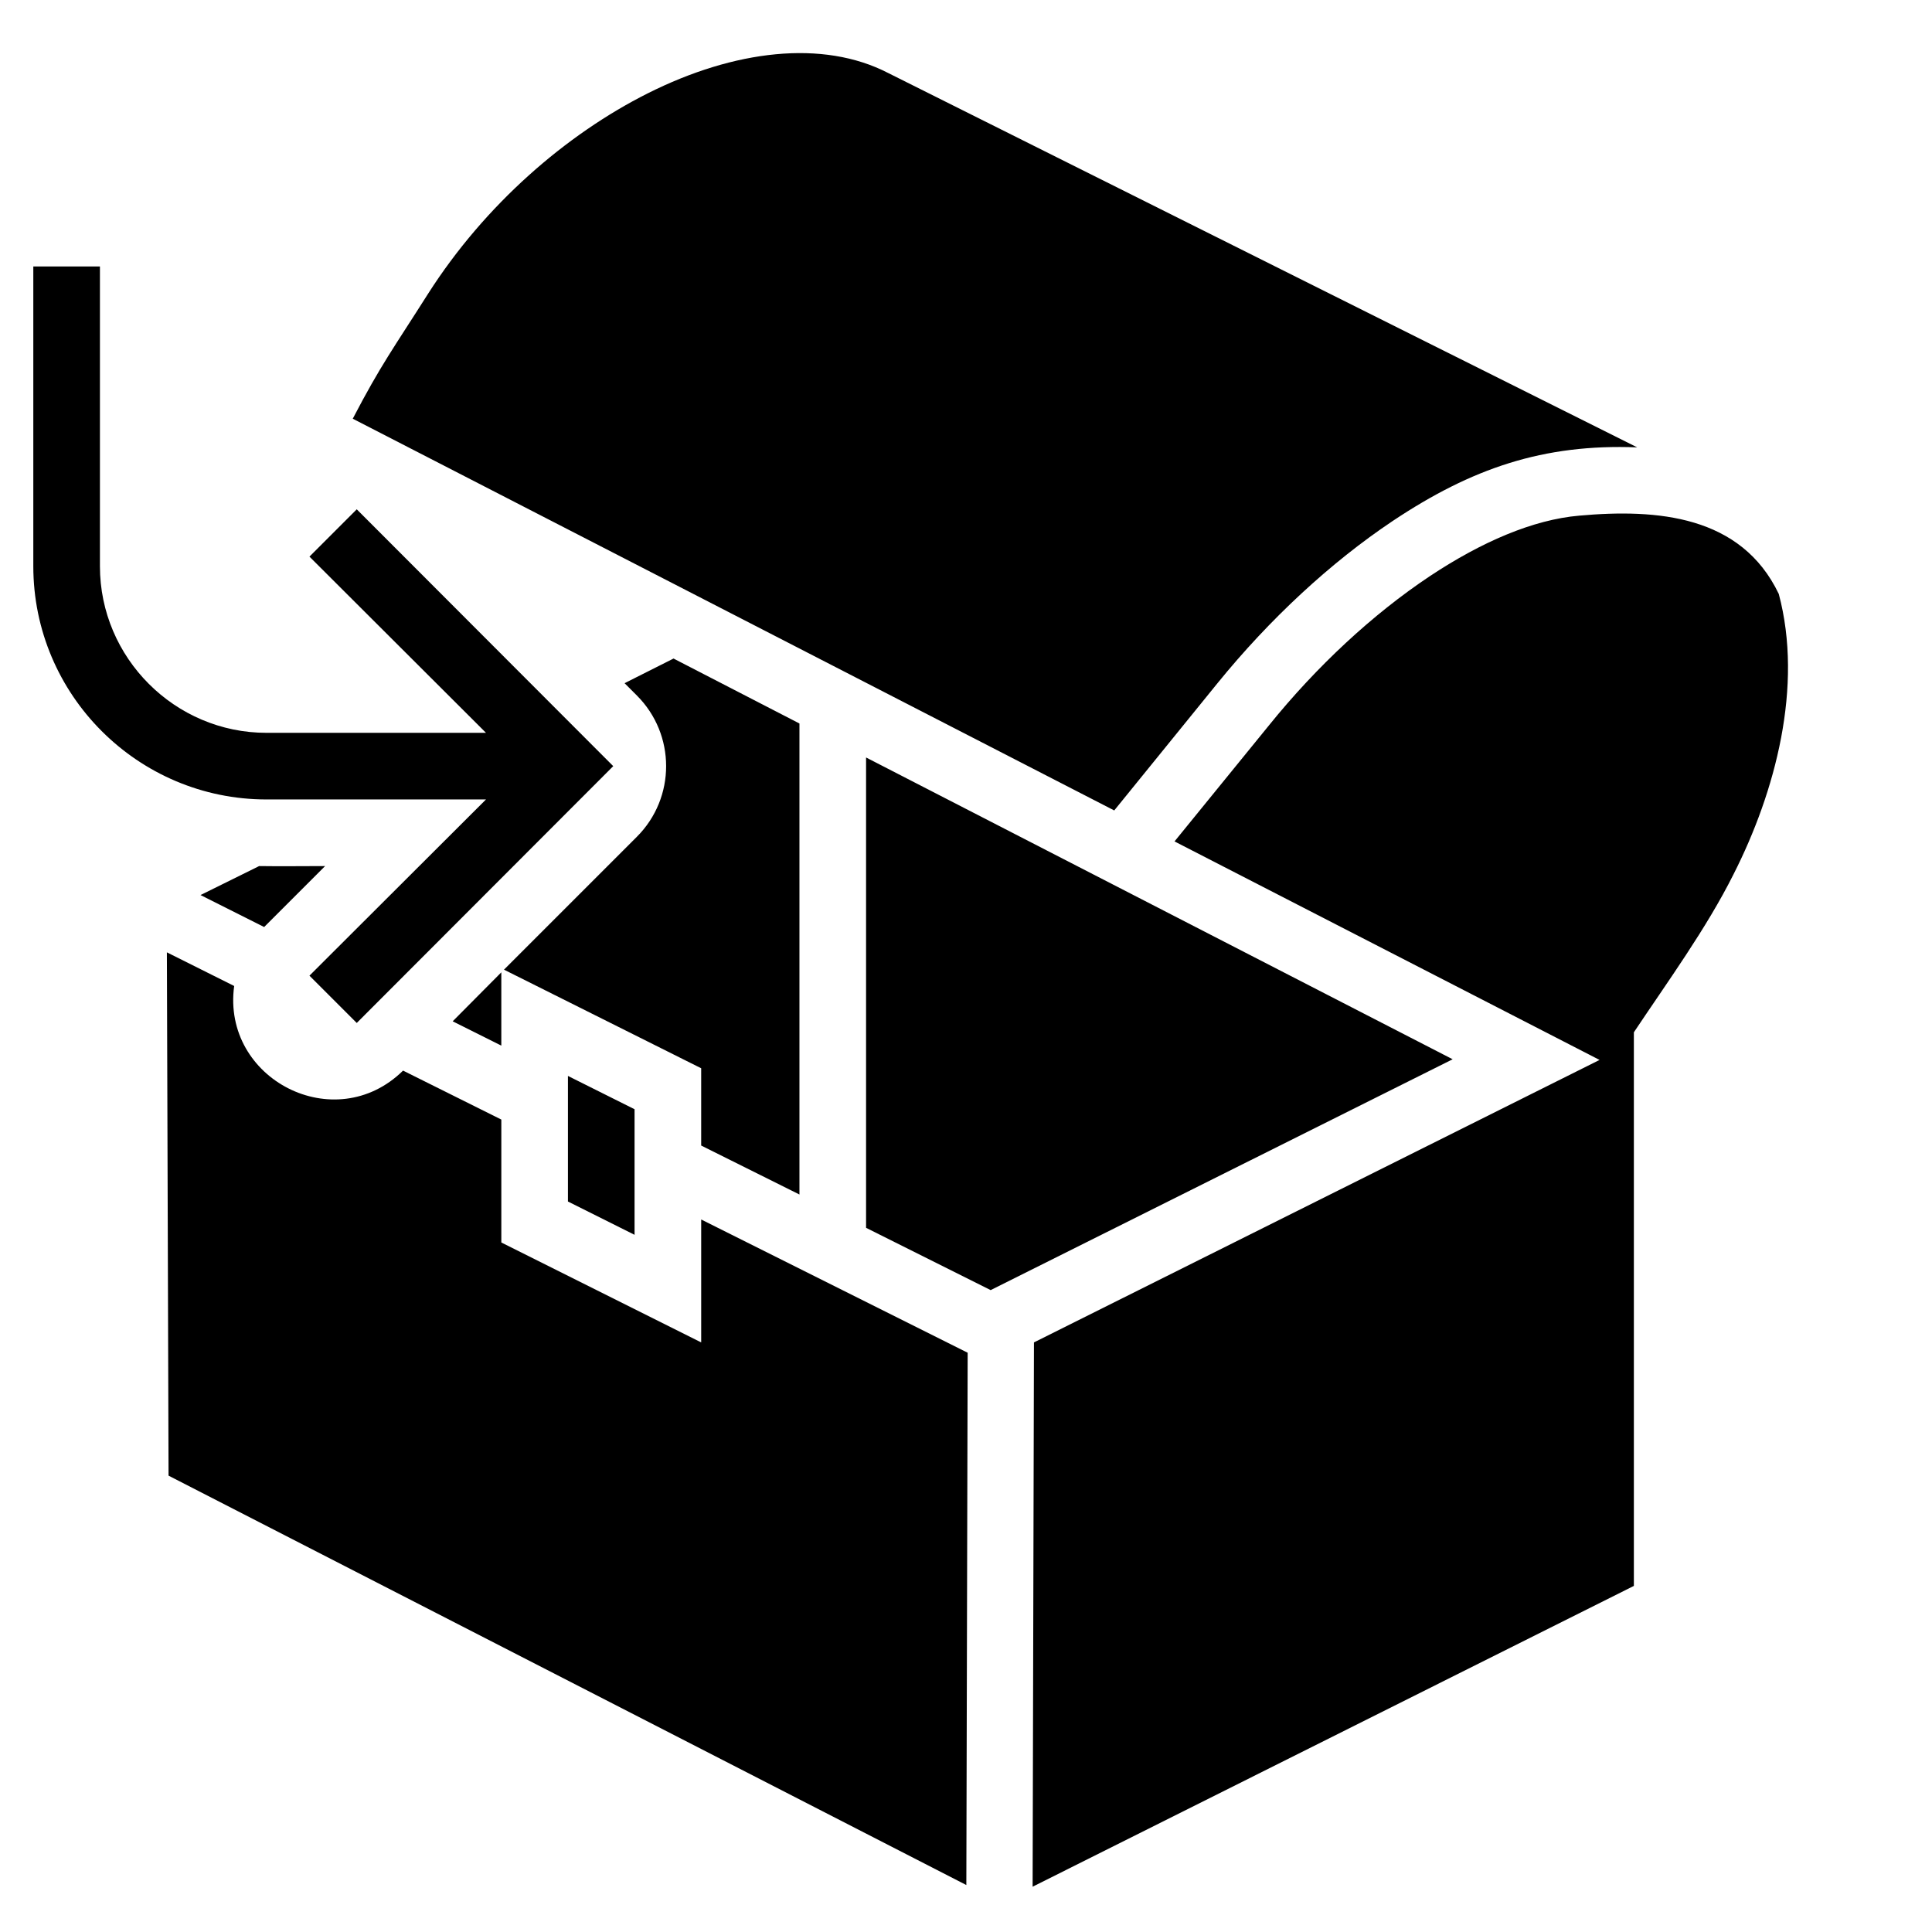 <?xml version="1.0" encoding="UTF-8"?>
<!DOCTYPE svg PUBLIC "-//W3C//DTD SVG 1.1//EN" "http://www.w3.org/Graphics/SVG/1.1/DTD/svg11.dtd">
<svg xmlns="http://www.w3.org/2000/svg" xml:space="preserve" width="580px" height="580px" shape-rendering="geometricPrecision" text-rendering="geometricPrecision" image-rendering="optimizeQuality" fill-rule="nonzero" clip-rule="nonzero" viewBox="0 0 5800 5800" xmlns:xlink="http://www.w3.org/1999/xlink">
	<title>chest_into icon</title>
	<desc>chest_into icon from the IconExperience.com I-Collection. Copyright by INCORS GmbH (www.incors.com).</desc>
	<path id="curve0"  d="M1459 2400l-659 0c-386,0 -700,-314 -700,-700l0 -900 200 0 0 900c0,275 225,500 500,500l659 0 -530 -529 142 -142 770 771 -770 771 -142 -142 530 -529zm646 1261l800 400 -4 1598 -2395 -1229 -5 -1571 202 101c-38,280 303,455 507,254l295 147 0 369 600 300 0 -369zm-1046 -2404c85,-163 122,-211 226,-375 171,-268 415,-479 660,-602 259,-130 525,-162 721,-61l2249 1124c-282,-11 -497,63 -734,221 -187,125 -370,295 -526,487l-310 382c-762,-392 -1524,-784 -2286,-1176zm4281 526c74,277 -10,594 -136,842 -81,162 -199,324 -299,474l0 1662 -1805 903 4 -1634 1698 -848 -1276 -656 284 -349c143,-177 311,-333 482,-447 155,-103 310,-170 449,-182 234,-21 486,-1 599,235zm-2366 2090l-374 -187 0 -1412 1761 906 -1387 693zm-574 -1701l0 1414 -295 -147 0 -232 -592 -296 399 -399c117,-117 117,-307 0,-424l-37 -37 147 -74 378 195zm-895 747l0 220 -146 -73 146 -147zm-712 -136l-191 -96 176 -87c65,1 132,0 198,0l-183 183zm1112 547l-200 -100 0 377 200 100 0 -377z"/>
</svg>